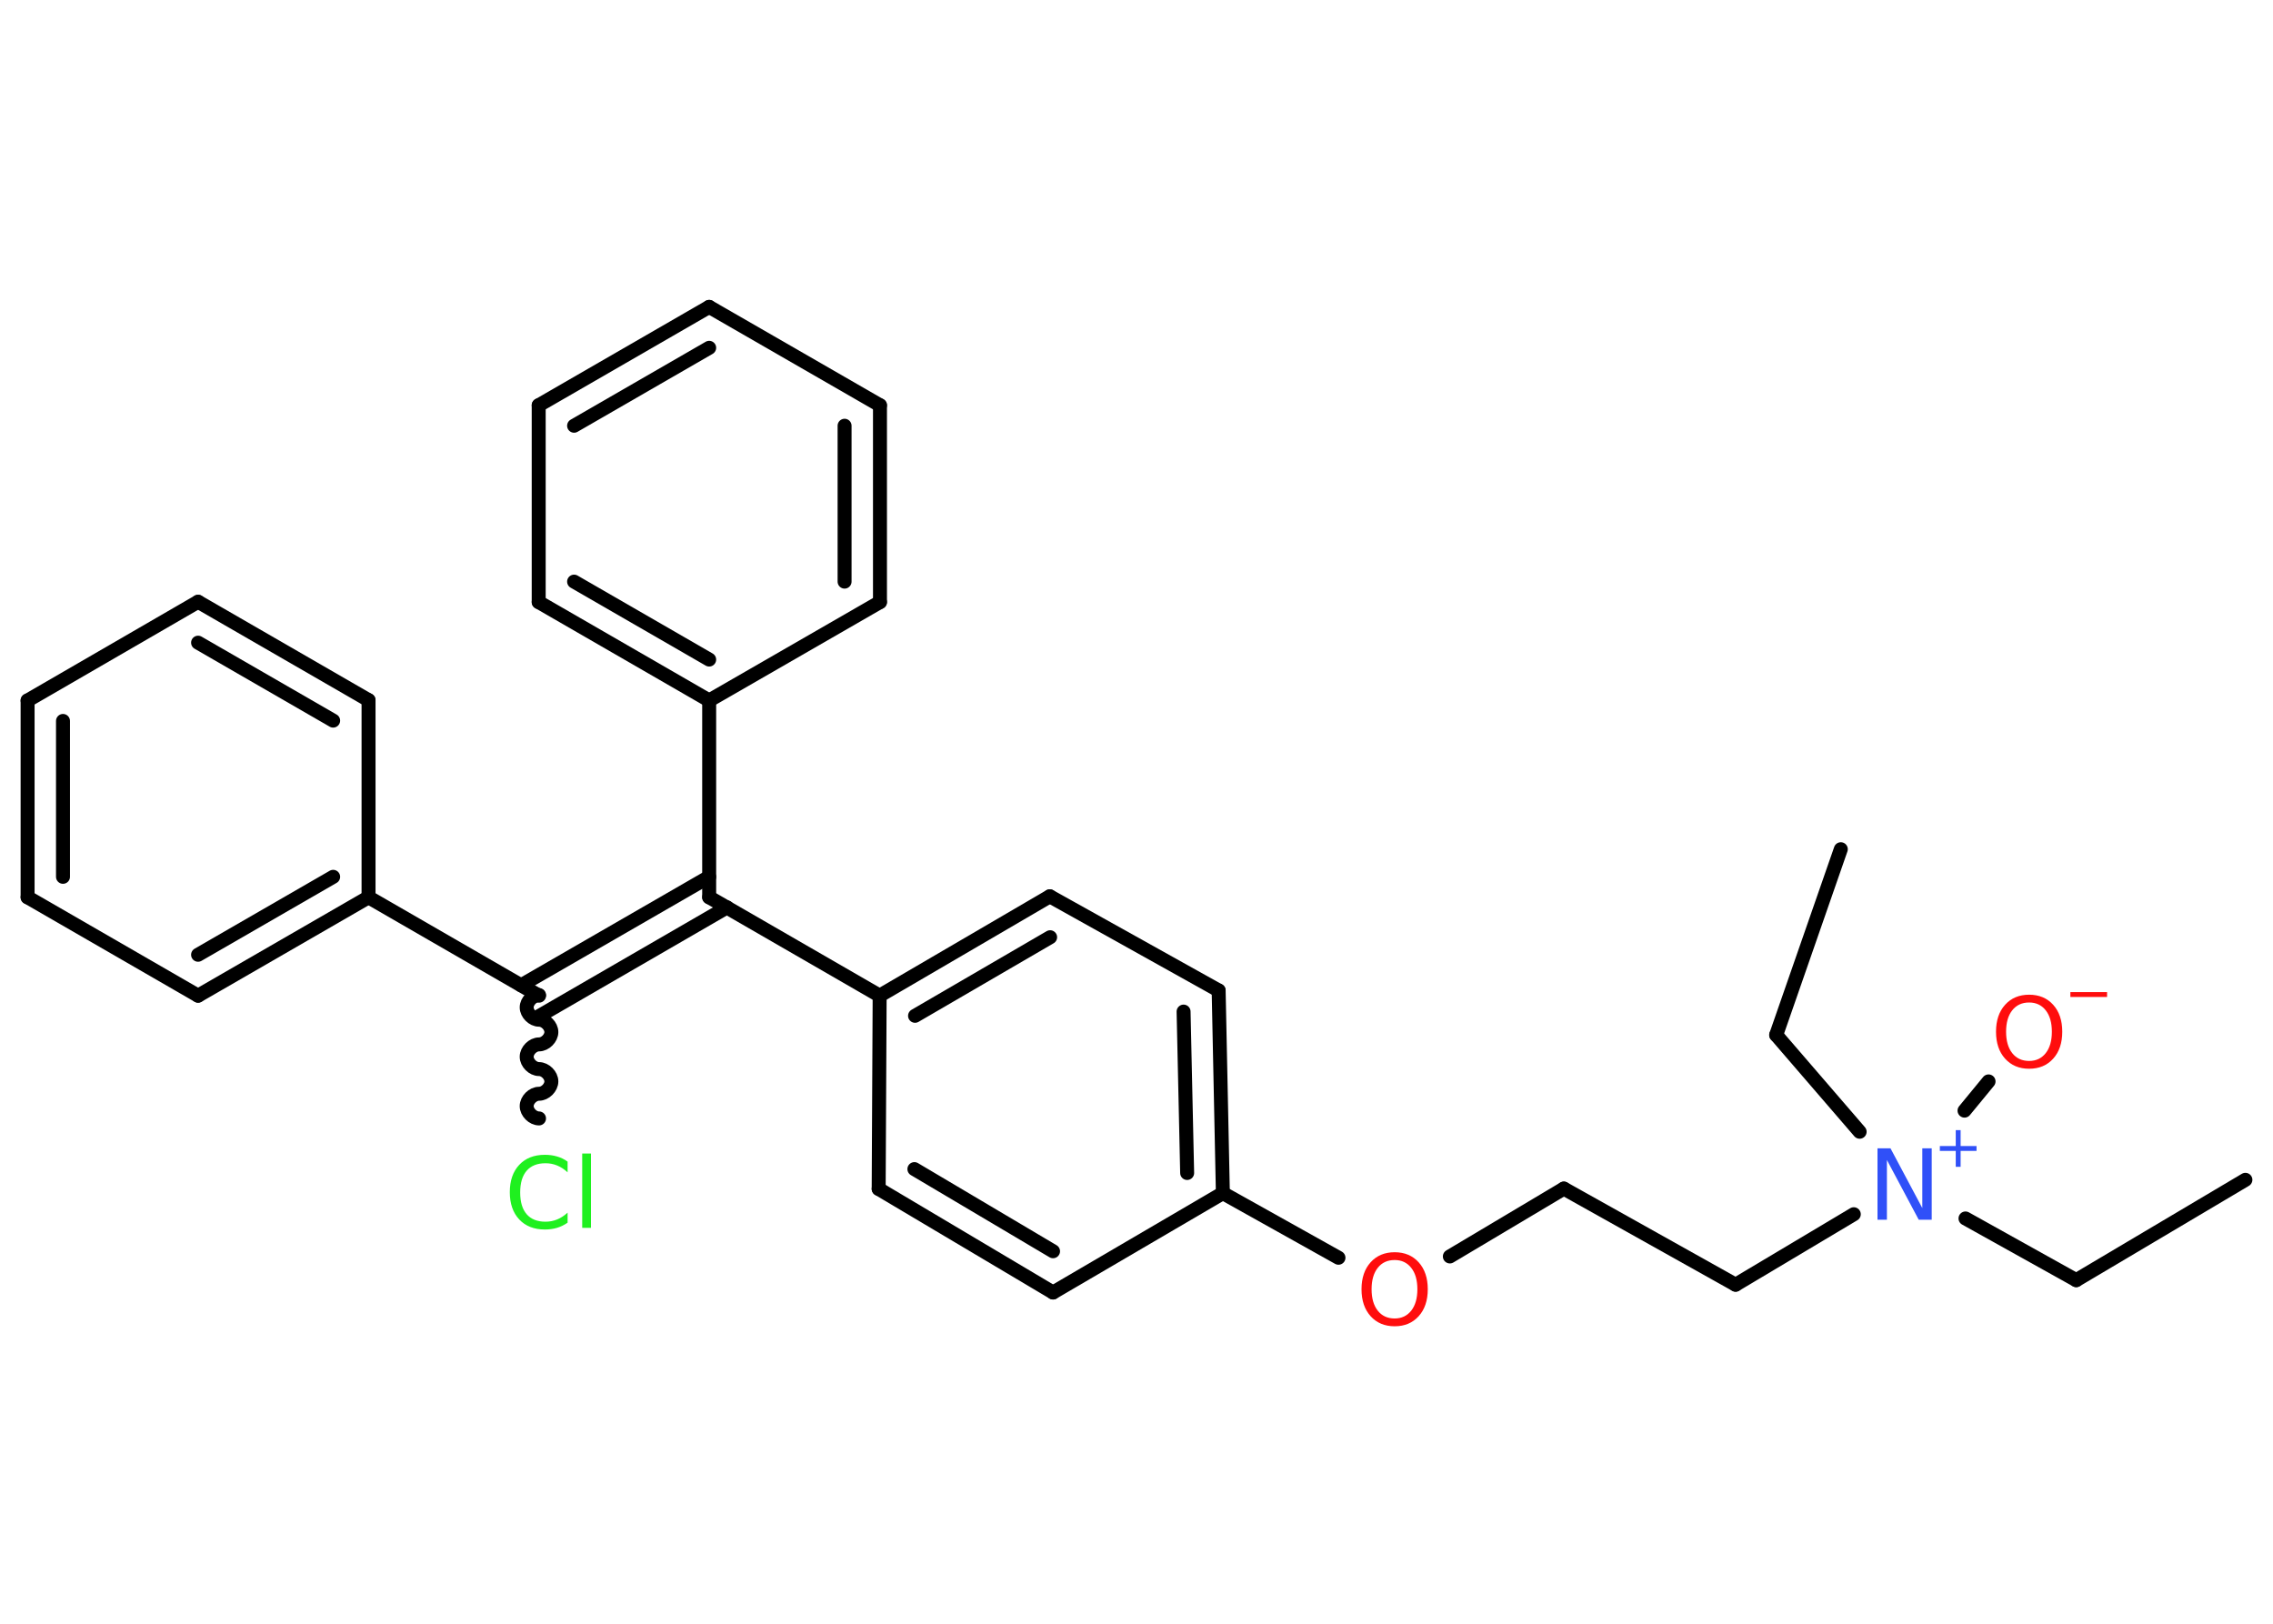 <?xml version='1.0' encoding='UTF-8'?>
<!DOCTYPE svg PUBLIC "-//W3C//DTD SVG 1.1//EN" "http://www.w3.org/Graphics/SVG/1.1/DTD/svg11.dtd">
<svg version='1.2' xmlns='http://www.w3.org/2000/svg' xmlns:xlink='http://www.w3.org/1999/xlink' width='70.0mm' height='50.0mm' viewBox='0 0 70.0 50.0'>
  <desc>Generated by the Chemistry Development Kit (http://github.com/cdk)</desc>
  <g stroke-linecap='round' stroke-linejoin='round' stroke='#000000' stroke-width='.43' fill='#FF0D0D'>
    <rect x='.0' y='.0' width='70.0' height='50.0' fill='#FFFFFF' stroke='none'/>
    <g id='mol1' class='mol'>
      <line id='mol1bnd1' class='bond' x1='69.15' y1='36.33' x2='63.94' y2='39.42'/>
      <line id='mol1bnd2' class='bond' x1='63.94' y1='39.42' x2='60.53' y2='37.52'/>
      <line id='mol1bnd3' class='bond' x1='60.5' y1='34.2' x2='61.24' y2='33.3'/>
      <line id='mol1bnd4' class='bond' x1='57.27' y1='34.85' x2='54.7' y2='31.87'/>
      <line id='mol1bnd5' class='bond' x1='54.7' y1='31.87' x2='56.69' y2='26.15'/>
      <line id='mol1bnd6' class='bond' x1='57.09' y1='37.39' x2='53.45' y2='39.56'/>
      <line id='mol1bnd7' class='bond' x1='53.45' y1='39.56' x2='48.16' y2='36.6'/>
      <line id='mol1bnd8' class='bond' x1='48.16' y1='36.6' x2='44.65' y2='38.69'/>
      <line id='mol1bnd9' class='bond' x1='41.22' y1='38.73' x2='37.66' y2='36.74'/>
      <g id='mol1bnd10' class='bond'>
        <line x1='37.66' y1='36.74' x2='37.53' y2='30.5'/>
        <line x1='36.56' y1='36.12' x2='36.45' y2='31.15'/>
      </g>
      <line id='mol1bnd11' class='bond' x1='37.53' y1='30.5' x2='32.33' y2='27.6'/>
      <g id='mol1bnd12' class='bond'>
        <line x1='32.33' y1='27.6' x2='27.09' y2='30.66'/>
        <line x1='32.34' y1='28.86' x2='28.18' y2='31.28'/>
      </g>
      <line id='mol1bnd13' class='bond' x1='27.09' y1='30.66' x2='21.84' y2='27.63'/>
      <g id='mol1bnd14' class='bond'>
        <line x1='22.39' y1='27.94' x2='16.6' y2='31.29'/>
        <line x1='21.84' y1='27.0' x2='16.05' y2='30.34'/>
      </g>
      <path id='mol1bnd15' class='bond' d='M16.6 34.44c-.19 .0 -.38 -.19 -.38 -.38c.0 -.19 .19 -.38 .38 -.38c.19 .0 .38 -.19 .38 -.38c.0 -.19 -.19 -.38 -.38 -.38c-.19 .0 -.38 -.19 -.38 -.38c.0 -.19 .19 -.38 .38 -.38c.19 .0 .38 -.19 .38 -.38c.0 -.19 -.19 -.38 -.38 -.38c-.19 .0 -.38 -.19 -.38 -.38c.0 -.19 .19 -.38 .38 -.38' fill='none' stroke='#000000' stroke-width='.43'/>
      <line id='mol1bnd16' class='bond' x1='16.6' y1='30.66' x2='11.35' y2='27.63'/>
      <g id='mol1bnd17' class='bond'>
        <line x1='6.1' y1='30.66' x2='11.35' y2='27.63'/>
        <line x1='6.1' y1='29.4' x2='10.26' y2='27.0'/>
      </g>
      <line id='mol1bnd18' class='bond' x1='6.1' y1='30.66' x2='.85' y2='27.63'/>
      <g id='mol1bnd19' class='bond'>
        <line x1='.85' y1='21.57' x2='.85' y2='27.63'/>
        <line x1='1.94' y1='22.2' x2='1.94' y2='27.0'/>
      </g>
      <line id='mol1bnd20' class='bond' x1='.85' y1='21.57' x2='6.1' y2='18.53'/>
      <g id='mol1bnd21' class='bond'>
        <line x1='11.35' y1='21.56' x2='6.1' y2='18.53'/>
        <line x1='10.26' y1='22.19' x2='6.1' y2='19.79'/>
      </g>
      <line id='mol1bnd22' class='bond' x1='11.35' y1='27.63' x2='11.35' y2='21.56'/>
      <line id='mol1bnd23' class='bond' x1='21.84' y1='27.63' x2='21.84' y2='21.57'/>
      <g id='mol1bnd24' class='bond'>
        <line x1='16.59' y1='18.54' x2='21.84' y2='21.57'/>
        <line x1='17.68' y1='17.91' x2='21.84' y2='20.31'/>
      </g>
      <line id='mol1bnd25' class='bond' x1='16.59' y1='18.54' x2='16.59' y2='12.48'/>
      <g id='mol1bnd26' class='bond'>
        <line x1='21.84' y1='9.45' x2='16.59' y2='12.48'/>
        <line x1='21.84' y1='10.71' x2='17.68' y2='13.11'/>
      </g>
      <line id='mol1bnd27' class='bond' x1='21.84' y1='9.45' x2='27.1' y2='12.48'/>
      <g id='mol1bnd28' class='bond'>
        <line x1='27.1' y1='18.54' x2='27.1' y2='12.48'/>
        <line x1='26.01' y1='17.91' x2='26.01' y2='13.11'/>
      </g>
      <line id='mol1bnd29' class='bond' x1='21.84' y1='21.57' x2='27.1' y2='18.54'/>
      <line id='mol1bnd30' class='bond' x1='27.09' y1='30.66' x2='27.06' y2='36.61'/>
      <g id='mol1bnd31' class='bond'>
        <line x1='27.06' y1='36.61' x2='32.43' y2='39.8'/>
        <line x1='28.16' y1='36.0' x2='32.43' y2='38.53'/>
      </g>
      <line id='mol1bnd32' class='bond' x1='37.66' y1='36.74' x2='32.43' y2='39.8'/>
      <g id='mol1atm3' class='atom'>
        <path d='M57.82 35.36h.4l.98 1.84v-1.84h.29v2.2h-.4l-.98 -1.84v1.84h-.29v-2.2z' stroke='none' fill='#3050F8'/>
        <path d='M60.38 34.8v.49h.49v.15h-.49v.49h-.15v-.49h-.49v-.15h.49v-.49h.15z' stroke='none' fill='#3050F8'/>
      </g>
      <g id='mol1atm4' class='atom'>
        <path d='M62.49 30.87q-.33 .0 -.52 .24q-.19 .24 -.19 .66q.0 .42 .19 .66q.19 .24 .52 .24q.32 .0 .51 -.24q.19 -.24 .19 -.66q.0 -.42 -.19 -.66q-.19 -.24 -.51 -.24zM62.49 30.63q.46 .0 .74 .31q.28 .31 .28 .83q.0 .52 -.28 .83q-.28 .31 -.74 .31q-.46 .0 -.74 -.31q-.28 -.31 -.28 -.83q.0 -.52 .28 -.83q.28 -.31 .74 -.31z' stroke='none'/>
        <path d='M63.76 30.55h1.13v.15h-1.13v-.15z' stroke='none'/>
      </g>
      <path id='mol1atm9' class='atom' d='M42.95 38.8q-.33 .0 -.52 .24q-.19 .24 -.19 .66q.0 .42 .19 .66q.19 .24 .52 .24q.32 .0 .51 -.24q.19 -.24 .19 -.66q.0 -.42 -.19 -.66q-.19 -.24 -.51 -.24zM42.95 38.56q.46 .0 .74 .31q.28 .31 .28 .83q.0 .52 -.28 .83q-.28 .31 -.74 .31q-.46 .0 -.74 -.31q-.28 -.31 -.28 -.83q.0 -.52 .28 -.83q.28 -.31 .74 -.31z' stroke='none'/>
      <path id='mol1atm16' class='atom' d='M17.48 35.78v.32q-.15 -.14 -.32 -.21q-.17 -.07 -.36 -.07q-.38 .0 -.58 .23q-.2 .23 -.2 .67q.0 .44 .2 .67q.2 .23 .58 .23q.19 .0 .36 -.07q.17 -.07 .32 -.21v.31q-.16 .11 -.33 .16q-.17 .05 -.37 .05q-.5 .0 -.79 -.31q-.29 -.31 -.29 -.84q.0 -.53 .29 -.84q.29 -.31 .79 -.31q.2 .0 .37 .05q.18 .05 .33 .16zM17.93 35.52h.27v2.29h-.27v-2.29z' stroke='none' fill='#1FF01F'/>
    </g>
  </g>
</svg>
